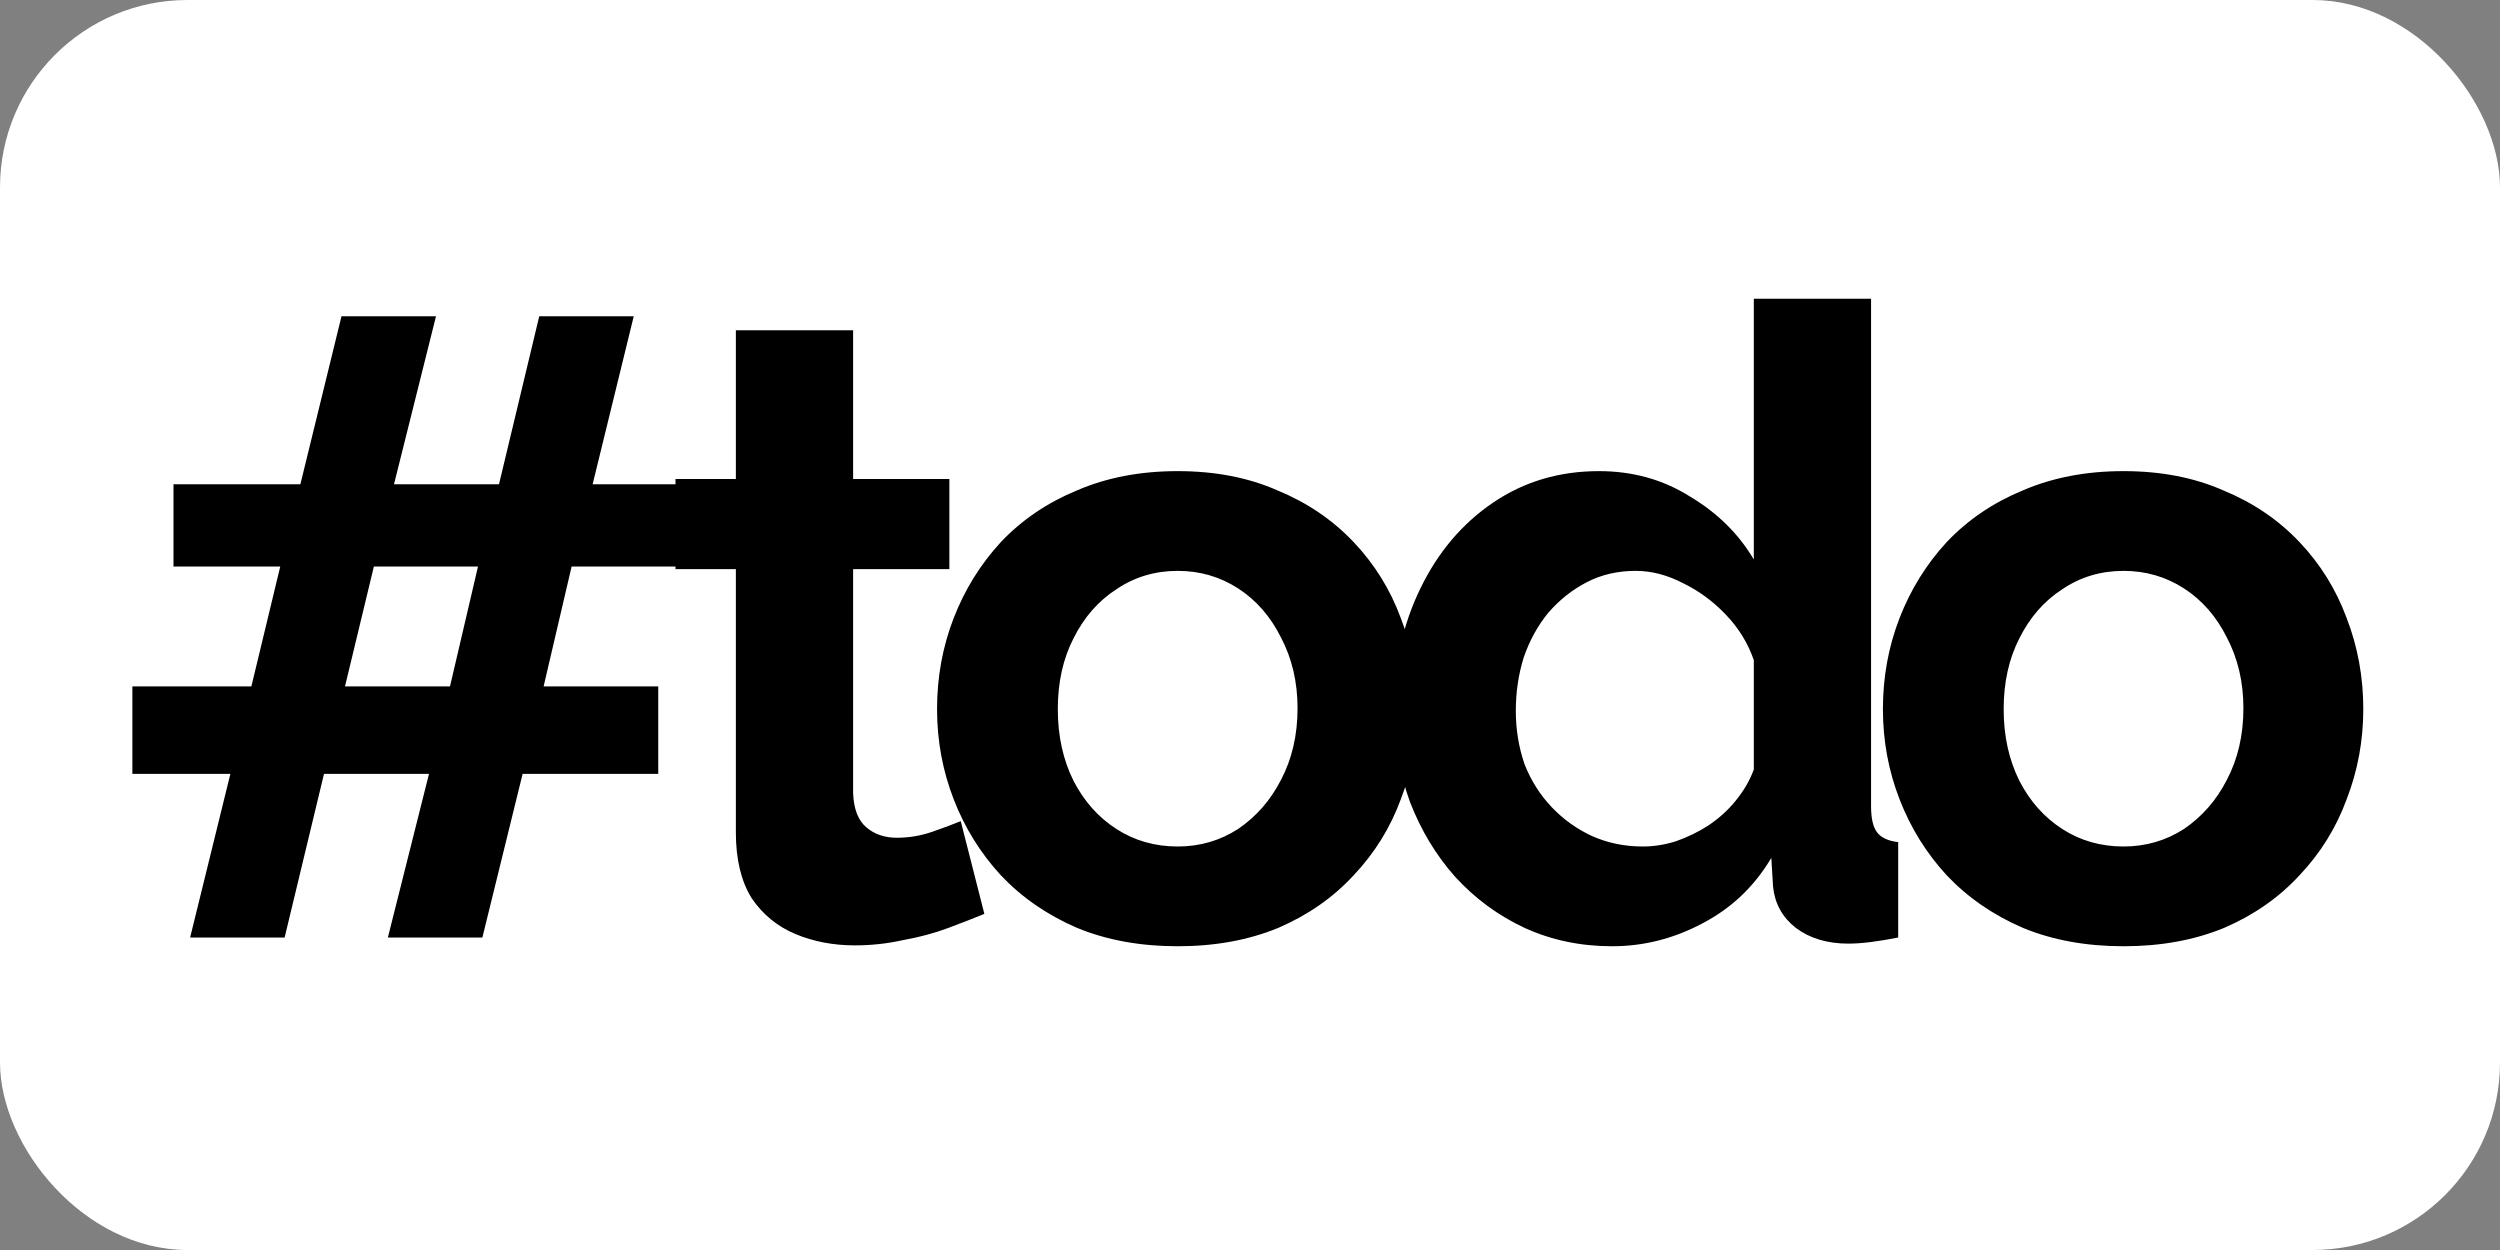 <svg width="200" height="100" viewBox="0 0 200 100" fill="none" xmlns="http://www.w3.org/2000/svg">
<rect x="0" y="0" width="200" height="100" fill="#808080" stroke="none"/>
<rect width="200" height="100" rx="15" fill="white"/>
<path d="M55.95 45.32H45.73L43.49 54.91H52.66V61.91H41.81L38.59 75H31.03L34.32 61.91H25.92L22.77 75H15.21L18.43 61.91H10.59V54.91H20.11L22.42 45.32H13.88V38.74H24.03L27.32 25.3H34.88L31.52 38.74H39.92L43.14 25.3H50.7L47.41 38.74H55.95V45.32ZM36 54.91L38.24 45.32H29.91L27.6 54.91H36ZM78.749 73.11C77.956 73.437 76.999 73.81 75.879 74.23C74.759 74.65 73.546 74.977 72.239 75.21C70.979 75.49 69.696 75.63 68.389 75.63C66.663 75.63 65.076 75.327 63.629 74.72C62.183 74.113 61.016 73.157 60.129 71.85C59.289 70.497 58.869 68.747 58.869 66.6V45.53H54.039V38.32H58.869V26.42H68.249V38.32H75.949V45.53H68.249V63.45C68.296 64.71 68.646 65.62 69.299 66.18C69.953 66.74 70.769 67.02 71.749 67.02C72.729 67.02 73.686 66.857 74.619 66.53C75.553 66.203 76.299 65.923 76.859 65.69L78.749 73.11ZM94.214 75.7C91.228 75.7 88.544 75.21 86.164 74.23C83.784 73.203 81.754 71.803 80.074 70.03C78.441 68.257 77.181 66.227 76.294 63.94C75.408 61.653 74.964 59.25 74.964 56.73C74.964 54.163 75.408 51.737 76.294 49.45C77.181 47.163 78.441 45.133 80.074 43.36C81.754 41.587 83.784 40.21 86.164 39.23C88.544 38.203 91.228 37.69 94.214 37.69C97.201 37.69 99.861 38.203 102.194 39.23C104.574 40.21 106.604 41.587 108.284 43.36C109.964 45.133 111.224 47.163 112.064 49.45C112.951 51.737 113.394 54.163 113.394 56.73C113.394 59.25 112.951 61.653 112.064 63.94C111.224 66.227 109.964 68.257 108.284 70.03C106.651 71.803 104.644 73.203 102.264 74.23C99.884 75.21 97.201 75.7 94.214 75.7ZM84.624 56.73C84.624 58.877 85.044 60.79 85.884 62.47C86.724 64.103 87.868 65.387 89.314 66.32C90.761 67.253 92.394 67.72 94.214 67.72C95.988 67.72 97.598 67.253 99.044 66.32C100.491 65.34 101.634 64.033 102.474 62.4C103.361 60.72 103.804 58.807 103.804 56.66C103.804 54.56 103.361 52.67 102.474 50.99C101.634 49.31 100.491 48.003 99.044 47.07C97.598 46.137 95.988 45.67 94.214 45.67C92.394 45.67 90.761 46.16 89.314 47.14C87.868 48.073 86.724 49.38 85.884 51.06C85.044 52.693 84.624 54.583 84.624 56.73ZM111.535 56.66C111.535 53.113 112.235 49.917 113.635 47.07C115.035 44.177 116.972 41.89 119.445 40.21C121.919 38.53 124.742 37.69 127.915 37.69C130.622 37.69 133.049 38.367 135.195 39.72C137.389 41.027 139.092 42.707 140.305 44.76V23.9H149.685V64.5C149.685 65.48 149.849 66.18 150.175 66.6C150.502 67.02 151.062 67.277 151.855 67.37V75C150.222 75.327 148.892 75.49 147.865 75.49C146.185 75.49 144.785 75.07 143.665 74.23C142.592 73.39 141.985 72.293 141.845 70.94L141.705 68.63C140.352 70.917 138.509 72.667 136.175 73.88C133.889 75.093 131.485 75.7 128.965 75.7C126.445 75.7 124.112 75.21 121.965 74.23C119.865 73.25 118.022 71.897 116.435 70.17C114.895 68.443 113.682 66.437 112.795 64.15C111.955 61.817 111.535 59.32 111.535 56.66ZM140.305 61.56V52.81C139.839 51.457 139.092 50.243 138.065 49.17C137.039 48.097 135.895 47.257 134.635 46.65C133.375 45.997 132.115 45.67 130.855 45.67C129.409 45.67 128.102 45.973 126.935 46.58C125.769 47.187 124.742 48.003 123.855 49.03C123.015 50.057 122.362 51.247 121.895 52.6C121.475 53.953 121.265 55.377 121.265 56.87C121.265 58.363 121.499 59.787 121.965 61.14C122.479 62.447 123.202 63.59 124.135 64.57C125.069 65.55 126.142 66.32 127.355 66.88C128.615 67.44 129.969 67.72 131.415 67.72C132.302 67.72 133.189 67.58 134.075 67.3C135.009 66.973 135.872 66.553 136.665 66.04C137.505 65.48 138.229 64.827 138.835 64.08C139.489 63.287 139.979 62.447 140.305 61.56ZM169.883 75.7C166.896 75.7 164.213 75.21 161.833 74.23C159.453 73.203 157.423 71.803 155.743 70.03C154.109 68.257 152.849 66.227 151.963 63.94C151.076 61.653 150.633 59.25 150.633 56.73C150.633 54.163 151.076 51.737 151.963 49.45C152.849 47.163 154.109 45.133 155.743 43.36C157.423 41.587 159.453 40.21 161.833 39.23C164.213 38.203 166.896 37.69 169.883 37.69C172.869 37.69 175.529 38.203 177.863 39.23C180.243 40.21 182.273 41.587 183.953 43.36C185.633 45.133 186.893 47.163 187.733 49.45C188.619 51.737 189.063 54.163 189.063 56.73C189.063 59.25 188.619 61.653 187.733 63.94C186.893 66.227 185.633 68.257 183.953 70.03C182.319 71.803 180.313 73.203 177.933 74.23C175.553 75.21 172.869 75.7 169.883 75.7ZM160.293 56.73C160.293 58.877 160.713 60.79 161.553 62.47C162.393 64.103 163.536 65.387 164.983 66.32C166.429 67.253 168.063 67.72 169.883 67.72C171.656 67.72 173.266 67.253 174.713 66.32C176.159 65.34 177.303 64.033 178.143 62.4C179.029 60.72 179.473 58.807 179.473 56.66C179.473 54.56 179.029 52.67 178.143 50.99C177.303 49.31 176.159 48.003 174.713 47.07C173.266 46.137 171.656 45.67 169.883 45.67C168.063 45.67 166.429 46.16 164.983 47.14C163.536 48.073 162.393 49.38 161.553 51.06C160.713 52.693 160.293 54.583 160.293 56.73Z" fill="black"/>
</svg>

